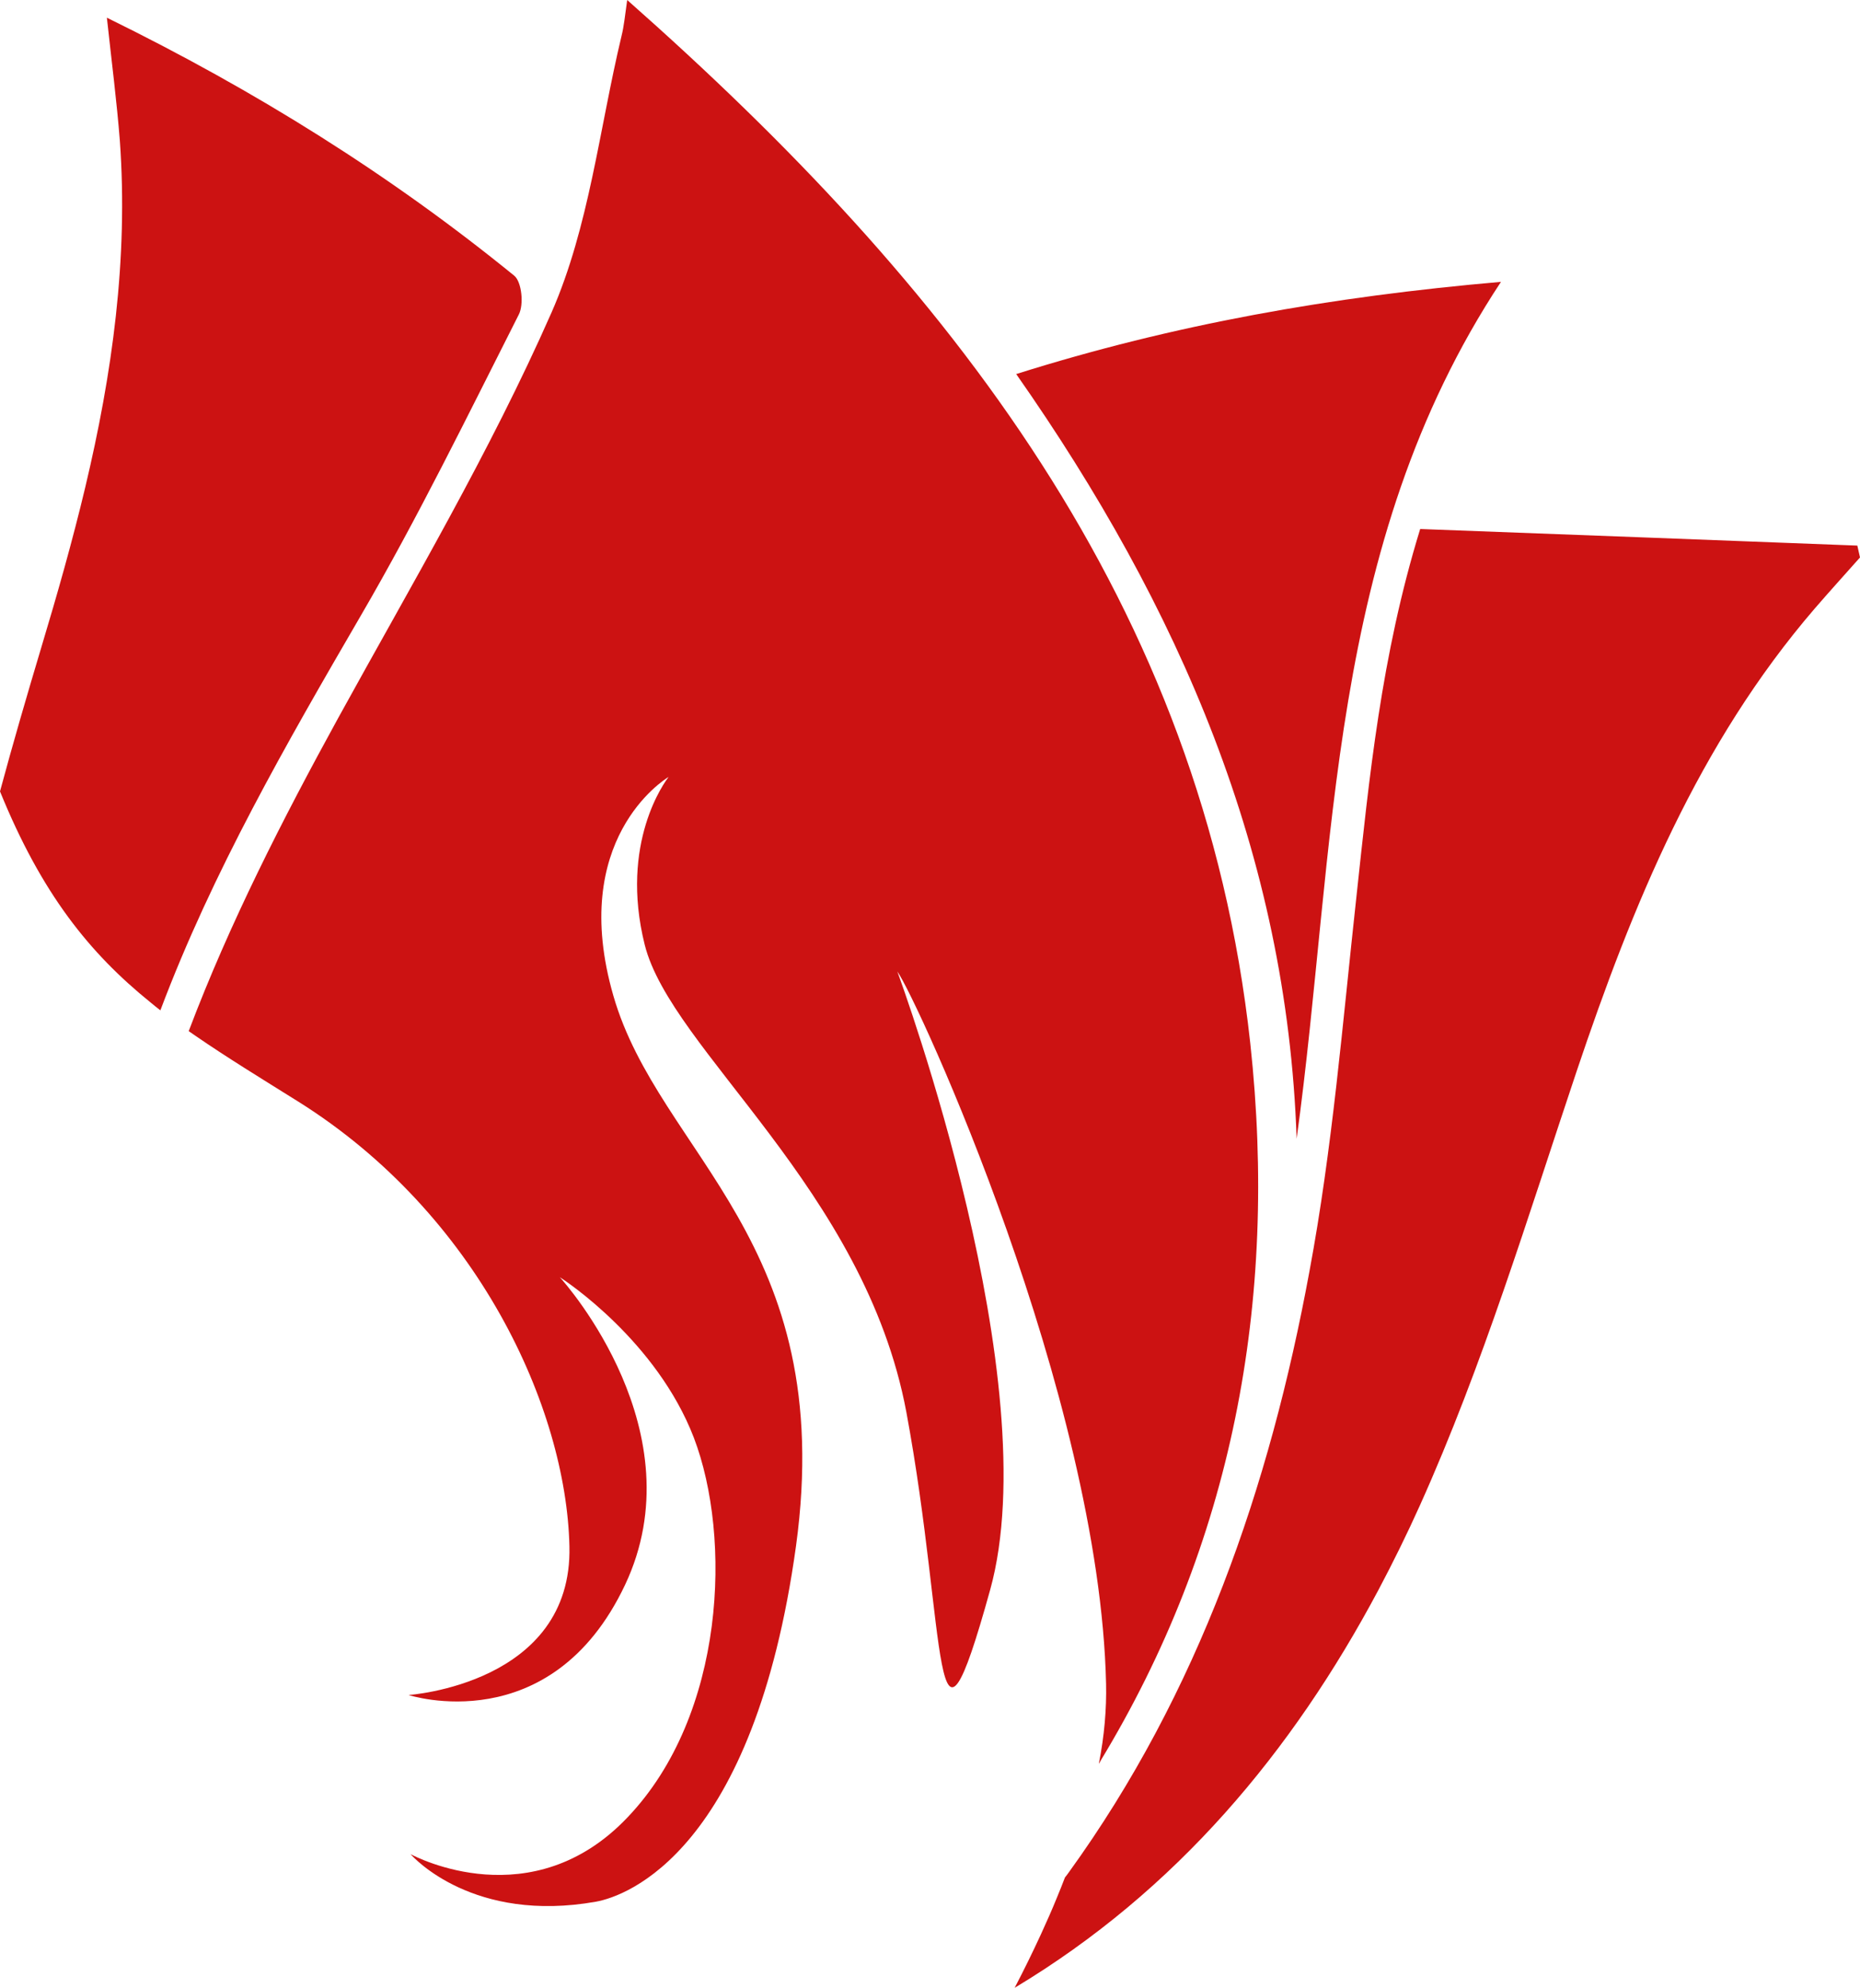 <svg version="1.1" id="图层_1" x="0px" y="0px" width="106.919px" height="114.264px" viewBox="0 0 106.919 114.264" enable-background="new 0 0 106.919 114.264" xml:space="preserve" xmlns="http://www.w3.org/2000/svg" xmlns:xlink="http://www.w3.org/1999/xlink" xmlns:xml="http://www.w3.org/XML/1998/namespace">
  <path fill="#CC1212" d="M63.244,101.247c0,0,0,0.008,0,0.016c-0.032,0.04-0.056,0.088-0.08,0.128c0.32-1.61,0.449-3.164,0.417-4.598
	c-0.368-16.542-10.846-39.332-12-40.95c0.264,0.721,8.644,23.623,5.335,35.551c-3.365,12.128-2.435,2.611-4.814-10.214
	c-2.395-12.825-13.538-20.82-15.044-26.884c-1.458-5.856,1.177-9.38,1.378-9.637c-0.28,0.168-5.76,3.621-3.18,12.569
	C37.89,66.4,48.16,71.327,45.757,88.87c-2.427,17.543-9.733,20.123-11.495,20.443c-7.033,1.25-10.478-2.523-10.662-2.732
	c0.304,0.16,7.001,3.661,12.481-2.123c5.623-5.904,5.992-16.077,3.805-21.813c-2.131-5.551-7.37-9.02-7.706-9.228
	c0.384,0.417,7.89,8.924,3.749,17.688c-4.262,9.004-12.441,6.328-12.441,6.328s9.445-0.625,9.244-8.563
	c-0.184-7.923-5.247-19.073-15.597-25.554c-2.155-1.346-4.102-2.539-5.872-3.757c-0.144-0.096-0.28-0.192-0.417-0.288
	c0-0.008,0.008-0.008,0.008-0.016c2.347-6.2,5.375-12.128,8.587-17.984c4.23-7.69,8.732-15.292,12.264-23.311
	c2.163-4.927,2.748-10.566,4.021-15.885c0.144-0.569,0.2-1.186,0.328-2.075C54.543,16.334,69.106,34.734,71.87,59.968
	C73.49,74.892,70.806,88.79,63.244,101.247z M29.567,15.853C22.462,10.069,14.732,5.231,6.144,1.017
	c0.28,2.587,0.569,4.822,0.745,7.065C7.378,14.9,6.449,21.5,4.902,28.005c-0.737,3.092-1.61,6.16-2.531,9.22
	C1.546,39.981,0.745,42.729,0,45.492c2.395,5.888,5.151,9.3,8.651,12.128c0.184,0.16,0.377,0.305,0.569,0.457
	c0-0.008,0.008-0.016,0.008-0.024c2.988-7.931,7.226-15.292,11.511-22.662c3.276-5.623,6.136-11.487,9.084-17.311
	C30.12,17.503,29.992,16.213,29.567,15.853z M106.766,31.362c-8.355-0.32-16.694-0.641-25.129-0.953
	c-2.251,7.306-2.924,14.275-3.677,21.244c-0.785,7.17-1.37,14.379-2.692,21.444c-2.283,12.384-6.36,24.2-13.826,34.526
	c-0.032,0.048-0.072,0.096-0.104,0.144c-0.04,0.056-0.08,0.104-0.12,0.152c-0.152,0.393-0.304,0.785-0.473,1.186
	c-0.28,0.689-0.585,1.378-0.905,2.075c-0.473,1.025-0.977,2.059-1.514,3.084c9.3-5.584,15.965-13.578,20.916-22.878
	c0.841-1.586,1.642-3.212,2.387-4.87c3.613-8.035,6.192-16.558,9.004-24.945c3.22-9.573,7.001-18.817,13.674-26.579
	c0.857-0.993,1.746-1.971,2.612-2.948C106.87,31.81,106.814,31.594,106.766,31.362z M86.281,16.202
	c-9.765,0.848-18.809,2.443-27.866,5.3c9.375,13.386,15.566,27.621,16.12,43.954C76.835,48.738,76.23,31.432,86.281,16.202z" class="color c1"/>
</svg>